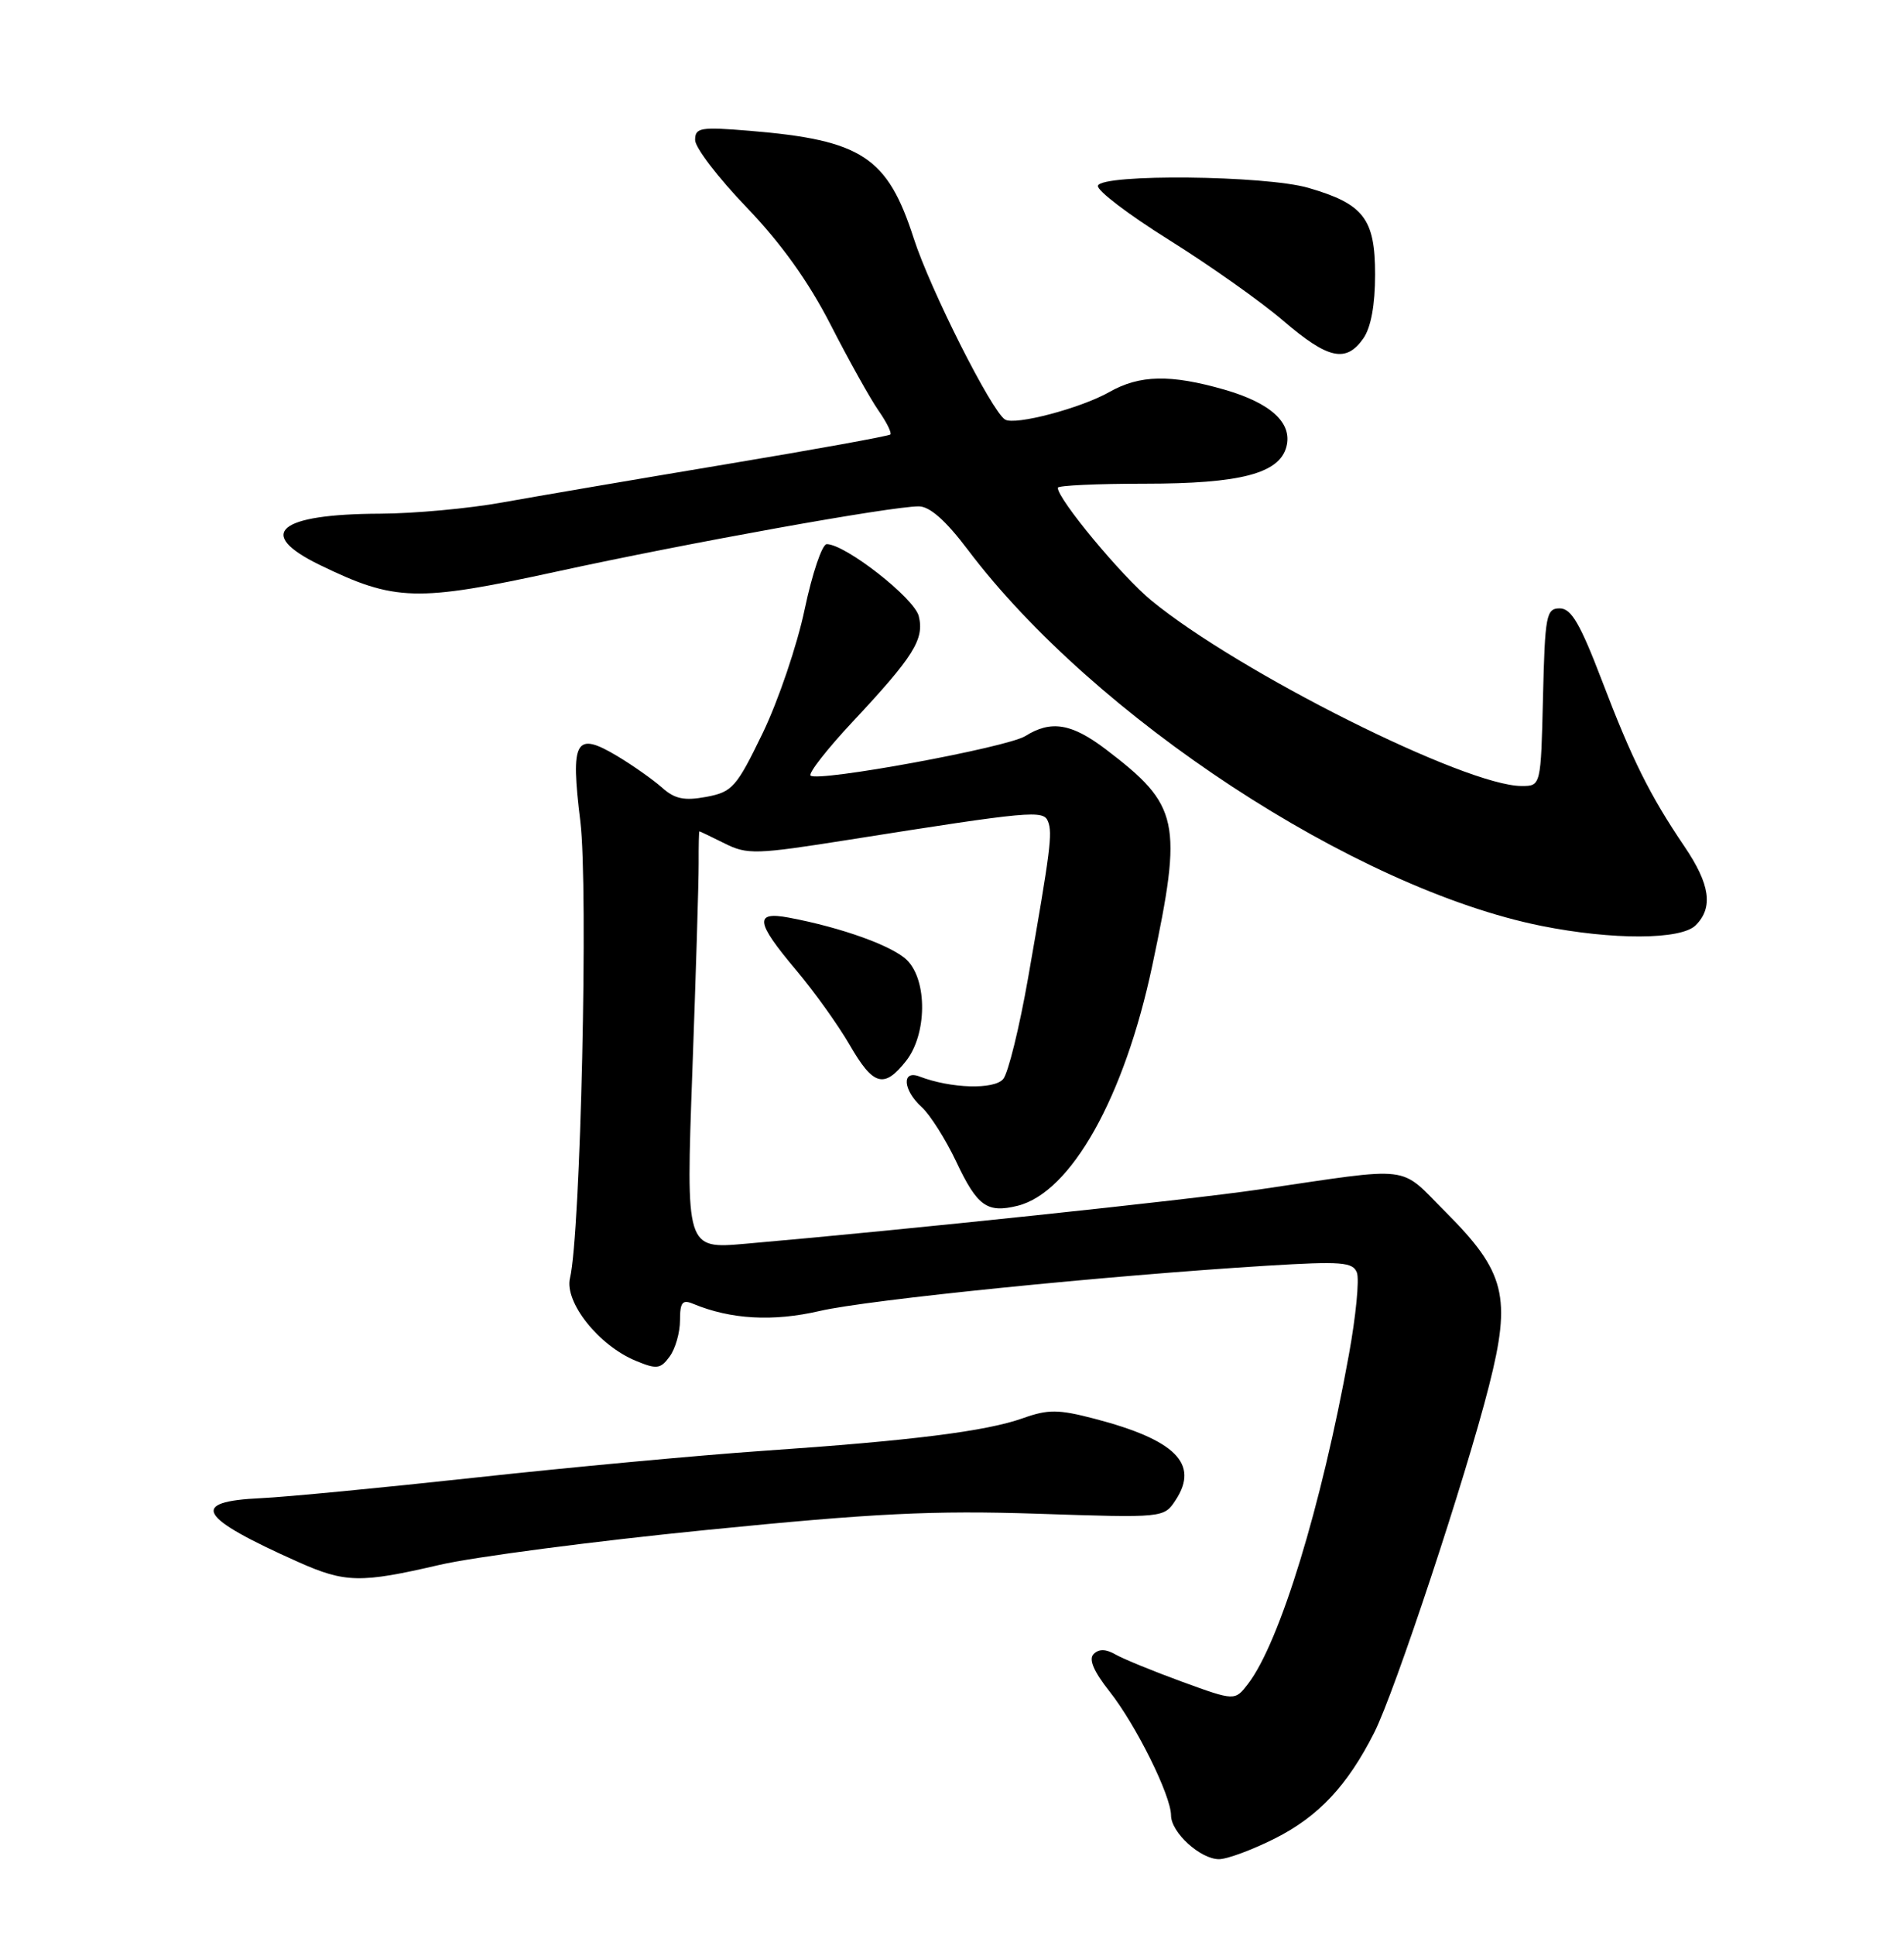 <?xml version="1.0" encoding="UTF-8" standalone="no"?>
<!DOCTYPE svg PUBLIC "-//W3C//DTD SVG 1.1//EN" "http://www.w3.org/Graphics/SVG/1.1/DTD/svg11.dtd" >
<svg xmlns="http://www.w3.org/2000/svg" xmlns:xlink="http://www.w3.org/1999/xlink" version="1.1" viewBox="0 0 252 256">
 <g >
 <path fill="currentColor"
d=" M 168.76 243.25 C 174.50 240.35 178.33 236.28 181.88 229.26 C 184.58 223.95 194.00 195.49 197.07 183.38 C 200.07 171.59 199.25 168.29 191.34 160.38 C 185.03 154.07 187.38 154.35 166.57 157.40 C 156.84 158.82 119.92 162.72 98.64 164.57 C 90.78 165.26 90.78 165.26 91.63 141.88 C 92.10 129.02 92.48 116.59 92.47 114.25 C 92.46 111.91 92.50 110.00 92.57 110.00 C 92.64 110.00 94.14 110.72 95.91 111.60 C 98.90 113.10 100.06 113.06 112.31 111.12 C 136.47 107.30 138.12 107.15 138.71 108.70 C 139.32 110.27 139.03 112.49 136.07 129.41 C 134.92 135.96 133.44 141.97 132.78 142.77 C 131.59 144.20 125.84 144.03 121.70 142.44 C 119.30 141.52 119.50 144.24 122.00 146.50 C 123.10 147.50 125.15 150.74 126.56 153.71 C 129.35 159.62 130.65 160.55 134.70 159.54 C 141.77 157.76 148.82 145.19 152.51 127.75 C 156.56 108.64 156.11 106.57 146.36 99.15 C 141.83 95.71 139.11 95.26 135.71 97.39 C 133.29 98.91 108.19 103.52 107.28 102.62 C 106.97 102.31 109.48 99.10 112.86 95.49 C 120.95 86.84 122.36 84.58 121.60 81.52 C 121.00 79.13 111.88 72.00 109.42 72.00 C 108.81 72.00 107.50 75.88 106.50 80.62 C 105.51 85.36 103.01 92.72 100.95 96.99 C 97.47 104.18 96.93 104.79 93.48 105.44 C 90.57 105.98 89.31 105.72 87.64 104.23 C 86.46 103.18 83.78 101.29 81.68 100.03 C 76.15 96.73 75.48 97.91 76.81 108.69 C 77.88 117.45 76.85 163.22 75.44 169.11 C 74.68 172.29 79.24 178.03 84.13 180.05 C 86.92 181.21 87.42 181.15 88.63 179.49 C 89.39 178.46 90.00 176.31 90.00 174.70 C 90.00 172.31 90.32 171.92 91.75 172.52 C 96.71 174.58 102.31 174.90 108.51 173.46 C 114.93 171.97 146.49 168.78 167.74 167.47 C 177.54 166.87 179.06 166.99 179.59 168.39 C 179.93 169.27 179.46 174.15 178.53 179.24 C 174.90 199.30 169.38 217.33 165.19 222.79 C 163.44 225.07 163.44 225.07 156.47 222.53 C 152.64 221.13 148.66 219.50 147.63 218.91 C 146.37 218.18 145.44 218.16 144.75 218.85 C 144.06 219.54 144.74 221.14 146.86 223.82 C 150.33 228.21 154.98 237.56 154.99 240.21 C 155.00 242.47 158.87 246.00 161.34 246.00 C 162.42 246.00 165.76 244.76 168.76 243.25 Z  M 58.17 207.06 C 62.75 206.00 78.65 203.92 93.50 202.44 C 115.75 200.22 123.45 199.84 137.28 200.29 C 154.05 200.85 154.05 200.85 155.61 198.47 C 158.74 193.69 155.58 190.52 144.86 187.72 C 140.07 186.47 138.73 186.46 135.39 187.65 C 130.49 189.39 120.71 190.62 101.00 191.97 C 92.47 192.56 75.38 194.15 63.00 195.50 C 50.62 196.85 37.84 198.08 34.58 198.23 C 24.96 198.67 26.16 200.74 39.50 206.69 C 45.69 209.45 47.73 209.49 58.17 207.06 Z  M 119.93 140.37 C 122.69 136.85 122.76 129.76 120.06 127.06 C 118.17 125.17 111.40 122.73 104.42 121.42 C 99.80 120.55 100.00 121.99 105.35 128.34 C 107.75 131.18 110.94 135.64 112.45 138.25 C 115.58 143.68 117.01 144.08 119.93 140.37 Z  M 224.43 122.43 C 226.78 120.08 226.34 117.01 222.94 112.00 C 218.36 105.24 215.99 100.47 212.00 90.00 C 209.14 82.52 207.96 80.50 206.44 80.50 C 204.65 80.50 204.48 81.39 204.22 92.25 C 203.94 104.00 203.94 104.00 201.39 104.00 C 194.00 104.00 164.01 88.99 152.40 79.47 C 148.47 76.25 140.00 66.05 140.00 64.54 C 140.00 64.24 145.19 64.00 151.53 64.00 C 164.18 64.00 169.33 62.65 170.26 59.11 C 171.08 55.97 168.22 53.34 162.07 51.56 C 154.92 49.51 150.84 49.59 146.81 51.88 C 143.02 54.02 134.33 56.32 133.02 55.51 C 131.24 54.42 123.11 38.28 120.94 31.55 C 117.46 20.76 114.08 18.54 99.25 17.31 C 92.69 16.77 92.00 16.88 92.00 18.53 C 92.00 19.53 95.06 23.53 98.80 27.42 C 103.38 32.19 107.02 37.27 109.95 43.00 C 112.34 47.67 115.18 52.76 116.26 54.31 C 117.34 55.85 118.05 57.29 117.84 57.49 C 117.63 57.70 107.80 59.48 95.98 61.45 C 84.17 63.42 70.90 65.69 66.50 66.48 C 62.10 67.28 54.82 67.95 50.32 67.97 C 36.80 68.02 33.77 70.59 42.30 74.74 C 52.27 79.59 55.10 79.67 73.62 75.64 C 91.30 71.79 117.92 67.00 121.60 67.00 C 123.06 67.00 125.17 68.87 128.10 72.75 C 144.85 94.93 179.36 117.55 204.00 122.51 C 213.43 124.40 222.49 124.37 224.43 122.43 Z  M 180.44 44.78 C 181.45 43.34 182.00 40.34 182.00 36.32 C 182.00 28.95 180.49 26.98 173.18 24.86 C 167.48 23.20 145.85 22.98 145.31 24.57 C 145.11 25.16 149.35 28.39 154.73 31.75 C 160.10 35.11 166.90 39.91 169.83 42.43 C 175.78 47.53 178.15 48.05 180.44 44.78 Z "/>
</g>
</svg>